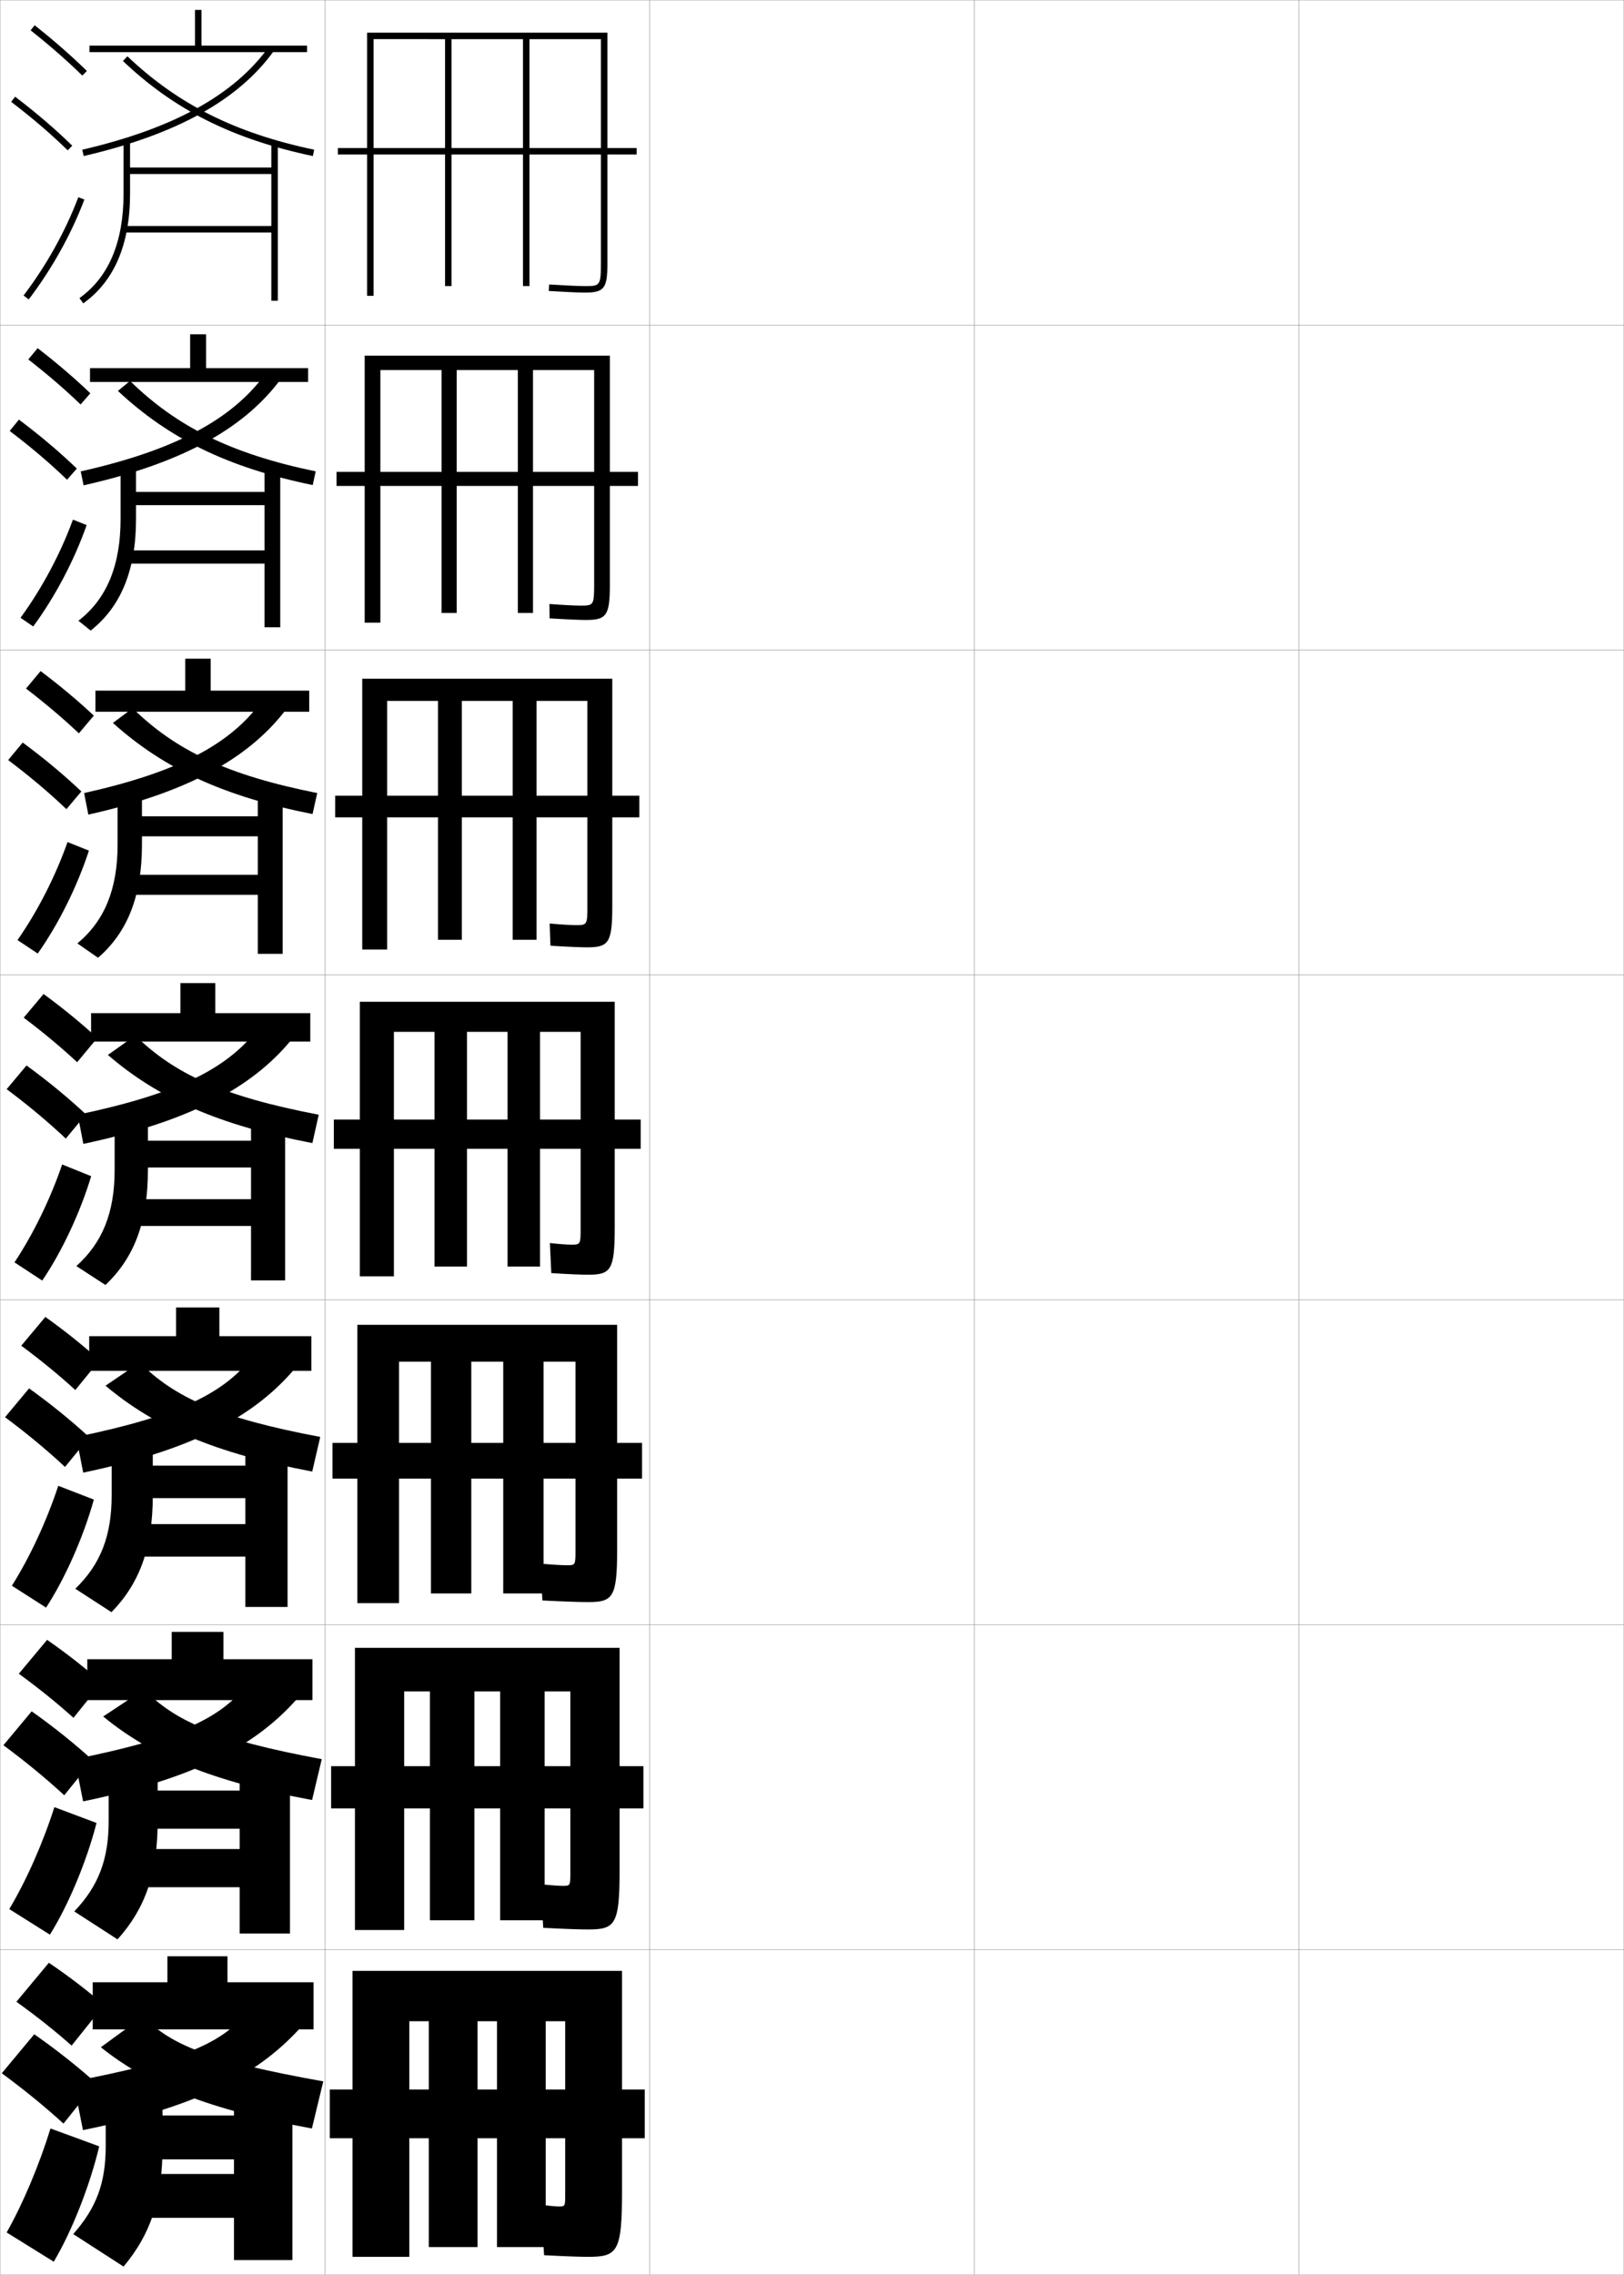 <?xml version="1.0" encoding="utf-8"?>
<!-- Generator: Adobe Illustrator 11 Build 225, SVG Export Plug-In . SVG Version: 6.0.0 Build 78)  -->
<!DOCTYPE svg PUBLIC "-//W3C//DTD SVG 1.0//EN"    "http://www.w3.org/TR/2001/REC-SVG-20010904/DTD/svg10.dtd">
<svg  xmlns="http://www.w3.org/2000/svg" xmlns:xlink="http://www.w3.org/1999/xlink" xmlns:a="http://ns.adobe.com/AdobeSVGViewerExtensions/3.0/"
	 width="500.1" height="700.1" viewBox="0 0 500.1 700.1"
	 overflow="visible" enable-background="new 0 0 500.1 700.1" xml:space="preserve">
		<g id="glyphs">
			<g>
				<rect x="0.05" y="0.05" fill="none" stroke="#999999" stroke-width="0.1" width="100" height="100"/> 
				<rect x="0.05" y="100.05" fill="none" stroke="#999999" stroke-width="0.1" width="100" height="100"/> 
				<rect x="0.05" y="200.05" fill="none" stroke="#999999" stroke-width="0.1" width="100" height="100"/> 
				<rect x="0.05" y="300.05" fill="none" stroke="#999999" stroke-width="0.1" width="100" height="100"/> 
				<rect x="0.05" y="400.05" fill="none" stroke="#999999" stroke-width="0.1" width="100" height="100"/> 
				<rect x="0.05" y="500.05" fill="none" stroke="#999999" stroke-width="0.1" width="100" height="100"/> 
				<rect x="0.05" y="600.05" fill="none" stroke="#999999" stroke-width="0.1" width="100" height="100"/> 
				<rect x="100.05" y="0.05" fill="none" stroke="#999999" stroke-width="0.1" width="100" height="100"/> 
				<rect x="100.05" y="100.05" fill="none" stroke="#999999" stroke-width="0.1" width="100" height="100"/> 
				<rect x="100.05" y="200.05" fill="none" stroke="#999999" stroke-width="0.1" width="100" height="100"/> 
				<rect x="100.05" y="300.05" fill="none" stroke="#999999" stroke-width="0.1" width="100" height="100"/> 
				<rect x="100.05" y="400.05" fill="none" stroke="#999999" stroke-width="0.1" width="100" height="100"/> 
				<rect x="100.05" y="500.05" fill="none" stroke="#999999" stroke-width="0.1" width="100" height="100"/> 
				<rect x="100.05" y="600.05" fill="none" stroke="#999999" stroke-width="0.1" width="100" height="100"/> 
				<rect x="200.05" y="0.05" fill="none" stroke="#999999" stroke-width="0.1" width="100" height="100"/> 
				<rect x="200.05" y="100.05" fill="none" stroke="#999999" stroke-width="0.1" width="100" height="100"/> 
				<rect x="200.05" y="200.05" fill="none" stroke="#999999" stroke-width="0.1" width="100" height="100"/> 
				<rect x="200.05" y="300.05" fill="none" stroke="#999999" stroke-width="0.1" width="100" height="100"/> 
				<rect x="200.05" y="400.05" fill="none" stroke="#999999" stroke-width="0.1" width="100" height="100"/> 
				<rect x="200.05" y="500.05" fill="none" stroke="#999999" stroke-width="0.1" width="100" height="100"/> 
				<rect x="200.05" y="600.05" fill="none" stroke="#999999" stroke-width="0.1" width="100" height="100"/> 
				<rect x="300.05" y="0.05" fill="none" stroke="#999999" stroke-width="0.1" width="100" height="100"/> 
				<rect x="300.05" y="100.05" fill="none" stroke="#999999" stroke-width="0.1" width="100" height="100"/> 
				<rect x="300.05" y="200.05" fill="none" stroke="#999999" stroke-width="0.1" width="100" height="100"/> 
				<rect x="300.05" y="300.05" fill="none" stroke="#999999" stroke-width="0.1" width="100" height="100"/> 
				<rect x="300.05" y="400.05" fill="none" stroke="#999999" stroke-width="0.1" width="100" height="100"/> 
				<rect x="300.05" y="500.05" fill="none" stroke="#999999" stroke-width="0.1" width="100" height="100"/> 
				<rect x="300.05" y="600.05" fill="none" stroke="#999999" stroke-width="0.1" width="100" height="100"/> 
				<rect x="400.05" y="0.05" fill="none" stroke="#999999" stroke-width="0.1" width="100" height="100"/> 
				<rect x="400.05" y="100.05" fill="none" stroke="#999999" stroke-width="0.1" width="100" height="100"/> 
				<rect x="400.05" y="200.05" fill="none" stroke="#999999" stroke-width="0.1" width="100" height="100"/> 
				<rect x="400.05" y="300.05" fill="none" stroke="#999999" stroke-width="0.1" width="100" height="100"/> 
				<rect x="400.05" y="400.05" fill="none" stroke="#999999" stroke-width="0.1" width="100" height="100"/> 
				<rect x="400.05" y="500.05" fill="none" stroke="#999999" stroke-width="0.1" width="100" height="100"/> 
				<rect x="400.05" y="600.05" fill="none" stroke="#999999" stroke-width="0.1" width="100" height="100"/> 
			</g>
			<g>
				<path d="M161.05,12.05v33.5h-22v-33.5h-2v33.5h-33v2h33v40.5h2v-40.5h22v40.5h2v-40.5h33v-2h-33v-33.5h22v69
					c0,7-0.377,7-5,7c-1.816,0-5.906-0.187-10.938-0.498l-0.125,1.996
					c5.072,0.314,9.207,0.502,11.062,0.502c6.019,0,7-1.262,7-9v-71h-74v81h2v-79H161.05z"/>
				<path d="M159.466,113.883v31.333h-18.833v-31.333h-4.667v31.333h-32.333v4.333h32.333
					v39.083h4.667v-39.083h18.833v39.083h4.667v-39.083h32.333v-4.333h-32.333v-31.333
					h18.833v66.083c0,6.41-0.262,6.417-4.333,6.417
					c-1.56,0-5.092-0.179-9.448-0.499l0.062,4.414
					c5.094,0.321,9.241,0.501,11.136,0.501c6.356,0,7.417-1.288,7.417-10.833
					v-70.5h-75.5v82.167h4.833v-77.75H159.466z"/>
				<path d="M157.883,215.716v29.167h-15.667v-29.167h-7.333v29.167h-31.667v6.667h31.667
					v37.667h7.333v-37.667h15.667v37.667h7.333v-37.667h31.667v-6.667h-31.667v-29.167
					h15.667v63.167c0,5.819-0.146,5.833-3.667,5.833
					c-1.303,0-4.278-0.171-7.958-0.499l0.25,6.831
					c5.114,0.328,9.273,0.501,11.208,0.501c6.694,0,7.833-1.314,7.833-12.667v-70h-77
					v83.333h7.667v-76.5H157.883z"/>
				<path d="M181.05,392.3c7.031,0,8.25-1.34,8.25-14.5v-69.5h-78.5v84.5h10.5v-75.25h35v27h-12.5v-27h-10v27h-31
					v9h31v36.25h10v-36.25h12.5v36.25h10v-36.25h31v-9h-31v-27h12.5v60.25c0,5.229-0.031,5.25-3,5.25
					c-1.046,0-3.464-0.164-6.469-0.499l0.438,9.248
					C174.903,392.133,179.075,392.3,181.05,392.3z"/>
			</g>
			<g>
				<path d="M181.05,493.05c7.702,0,9-1.366,9-16.334v-69h-80v85.668h12.833v-74.334h32.083
					v25h-9.833v-25h-12.417v25h-30.334v11h30.334v35.334h12.417v-35.334h9.833v35.334
					h12.417v-35.334h30.333v-11h-30.333v-25h9.833v58c0,4.639-0.037,4.666-2.667,4.666
					c-1.275,0-4.126-0.151-8.146-0.498l0.625,11.332
					C173.818,492.895,178.563,493.05,181.05,493.05z"/>
				<path d="M181.05,593.8c8.374,0,9.75-1.393,9.75-18.167v-68.5h-81.5v86.834h15.167v-73.417
					h29.542v23h-7.917v-23h-13.708v23h-30.417v13h30.417v34.417h13.708v-34.417h7.917
					v34.417h13.708v-34.417h30.417v-13h-30.417v-23h7.917v55.75
					c0,4.047-0.042,4.083-2.333,4.083c-1.034,0-3.268-0.14-6.823-0.499l0.812,13.416
					C174.281,593.656,178.584,593.8,181.05,593.8z"/>
				<path d="M181.05,694.55c9.045,0,10.5-1.419,10.5-20v-68h-83v88h17.5v-72.5h27v21h-6v-21h-15v21h-30.5v15h30.5
					v33.5h15v-33.5h6v33.5h15v-33.5h30.5v-15h-30.5v-21h6v53.5c0,3.456-0.047,3.5-2,3.5
					c-0.793,0-2.409-0.128-5.5-0.5l1,15.5C174.743,694.418,178.604,694.55,181.05,694.55z"
					/>
			</g>
			<g>
				<g>
					<path d="M9.429,9.333c5.9,4.677,11.256,9.363,15.922,13.932l1.398-1.43
						c-4.714-4.616-10.123-9.35-16.078-14.068L9.429,9.333z"/>
					<path d="M3.444,31.345c6.493,4.947,12.188,9.828,17.406,14.921l1.397-1.432
						c-5.278-5.149-11.033-10.083-17.593-15.079L3.444,31.345z"/>
					<path d="M7.253,90.945l1.594,1.209c7.186-9.465,13.112-20.099,17.139-30.751
						l-1.871-0.707C20.155,71.171,14.325,81.631,7.253,90.945z"/>
				</g>
				<g>
					<path d="M8.718,110.619c5.97,4.653,11.379,9.312,16.101,13.86l2.999-3.441
						c-4.756-4.567-10.225-9.251-16.231-13.891L8.718,110.619z"/>
					<path d="M20.653,147.646l2.998-3.443c-5.323-5.122-11.194-10.087-17.828-15.066
						l-2.842,3.492C9.569,137.619,15.372,142.552,20.653,147.646z"/>
					<path d="M26.682,161.594c-3.804,10.815-9.628,21.913-16.449,31.209l-3.911-2.674
						c6.657-9.133,12.29-19.701,16.134-30.208L26.682,161.594z"/>
				</g>
				<g>
					<path d="M8.008,211.905c6.041,4.629,11.503,9.262,16.281,13.788l4.599-5.453
						c-4.798-4.518-10.327-9.153-16.386-13.713L8.008,211.905z"/>
					<path d="M20.456,249.027l4.599-5.454c-5.369-5.095-11.354-10.091-18.062-15.054
						l-4.474,5.395C9.203,238.946,15.113,243.931,20.456,249.027z"/>
					<path d="M27.379,261.785c-3.583,10.978-9.303,22.539-15.759,31.668l-6.229-4.14
						c6.242-8.95,11.678-19.627,15.407-30.166L27.379,261.785z"/>
				</g>
				<g>
					<path d="M7.298,313.19c6.11,4.605,11.627,9.211,16.461,13.717l6.199-7.465
						c-4.84-4.469-10.428-9.055-16.539-13.535L7.298,313.19z"/>
					<path d="M20.259,350.407l6.199-7.465c-5.414-5.068-11.515-10.096-18.297-15.041
						l-6.105,7.297C8.835,340.272,14.854,345.31,20.259,350.407z"/>
					<path d="M28.076,361.976c-3.36,11.14-8.978,23.165-15.069,32.127l-8.547-5.605
						c5.827-8.768,11.066-19.554,14.681-30.125L28.076,361.976z"/>
				</g>
				<g>
					<path d="M6.548,414.144c6.181,4.581,11.75,9.159,16.641,13.645l7.466-9.144
						c-4.881-4.42-10.529-8.956-16.692-13.356L6.548,414.144z"/>
					<path d="M20.022,451.455l7.466-9.144c-5.459-5.041-11.675-10.1-18.531-15.027
						l-7.404,8.864C8.428,441.266,14.555,446.355,20.022,451.455z"/>
					<path d="M28.9,461.5C25.688,473.033,20.05,485.772,14.188,494.751l-10.531-6.736
						c5.544-8.779,10.706-19.914,14.287-30.75L28.9,461.5z"/>
				</g>
				<g>
					<path d="M5.799,515.097c6.25,4.557,11.873,9.108,16.82,13.572l8.733-10.821
						c-4.923-4.371-10.631-8.858-16.846-13.179L5.799,515.097z"/>
					<path d="M19.786,552.502l8.733-10.821c-5.504-5.014-11.835-10.104-18.766-15.014
						l-8.702,10.433C8.021,542.26,14.256,547.402,19.786,552.502z"/>
					<path d="M29.726,561.025c-3.066,11.926-8.723,25.38-14.357,34.375l-12.515-7.868
						c5.261-8.79,10.345-20.273,13.894-31.375L29.726,561.025z"/>
				</g>
				<g>
					<path d="M5.05,616.05c6.32,4.532,11.996,9.057,17,13.5l10-12.5
						c-4.965-4.321-10.732-8.76-17-13L5.05,616.05z"/>
					<path d="M19.55,653.55l10-12.5c-5.549-4.986-11.995-10.107-19-15l-10,12
						C7.614,643.254,13.958,648.448,19.55,653.55z"/>
					<path d="M30.55,660.55c-2.919,12.319-8.596,26.487-14,35.5l-14.5-9
						c4.979-8.802,9.985-20.634,13.5-32L30.55,660.55z"/>
				</g>
			</g>
			<polygon points="62.05,14.05 62.05,3.05 60.05,3.05 60.05,14.05 27.55,14.05 
				27.55,16.05 94.55,16.05 94.55,14.05 "/>
			<polygon points="94.883,117.549 94.883,113.3 63.466,113.3 63.466,102.883 
				58.549,102.883 58.549,113.3 27.716,113.3 27.716,117.549 "/>
			<polygon points="95.216,219.05 95.216,212.55 64.883,212.55 64.883,202.716 
				57.05,202.716 57.05,212.55 29.383,212.55 29.383,219.05 "/>
			<g>
				<polygon points="95.55,320.55 95.55,311.8 66.3,311.8 66.3,302.55 
					55.55,302.55 55.55,311.8 28.05,311.8 28.05,320.55 "/>
				<polygon points="95.883,421.884 95.883,411.216 67.55,411.216 67.55,402.384 
					54.217,402.384 54.217,411.216 27.467,411.216 27.467,421.884 "/>
				<polygon points="96.217,523.217 96.217,510.633 68.8,510.633 68.8,502.217 
					52.883,502.217 52.883,510.633 26.883,510.633 26.883,523.217 "/>
			</g>
			<polygon points="96.55,624.55 96.55,610.05 70.05,610.05 70.05,602.05 
				51.55,602.05 51.55,610.05 28.55,610.05 28.55,624.55 "/>
			<g>
				<path d="M25.323,46.075l0.453,1.949c28.507-6.611,47.671-17.206,58.586-32.391
					l-1.625-1.168C72.118,29.24,53.339,39.579,25.323,46.075z"/>
				<path d="M37.86,18.774c15.824,15.057,33.861,24.079,58.484,29.254l0.41-1.957
					c-24.236-5.095-41.976-13.96-57.516-28.746L37.86,18.774z"/>
				<path d="M38.05,43.55v16c0,14.946-4.568,25.775-13.58,32.186l1.16,1.629
					c9.568-6.807,14.42-18.184,14.42-33.814v-16H38.05z"/>
				<polygon points="83.55,44.05 83.55,51.55 39.05,51.55 39.05,53.55 
					83.55,53.55 83.55,69.55 38.05,69.55 38.05,71.55 83.55,71.55 
					83.55,92.55 85.55,92.55 85.55,44.05 "/>
			</g>
			<g>
				<path d="M86.06,117.203c-11.392,15.049-30.6,25.478-60.322,32.159l-0.877-4.291
					C53.82,138.582,71.299,129.125,81.456,115.396L86.06,117.203z"/>
				<path d="M36.313,120.308c15.715,14.705,33.95,23.611,59.982,28.974l0.925-4.214
					c-26.057-5.396-42.786-13.766-57.18-27.834L36.313,120.308z"/>
				<path d="M37.133,143.383v16.333c0,14.333-4.286,24.637-12.983,31.321l3.761,3.024
					c9.334-7.335,13.973-18.599,13.973-34.345v-16.333H37.133z"/>
				<polygon points="81.466,143.8 81.466,151.383 39.466,151.383 39.466,155.466 
					81.466,155.466 81.466,169.383 38.633,169.383 38.633,173.466 81.466,173.466 
					81.466,193.049 86.299,193.049 86.299,143.8 "/>
			</g>
			<g>
				<path d="M87.759,218.772c-11.582,14.913-30.369,25.176-60.558,31.927l-1.302-6.633
					c29.1-6.482,44.842-15.056,54.276-27.739L87.759,218.772z"/>
				<path d="M34.767,222.485c15.606,14.025,34.04,22.62,61.479,28.05l1.44-6.471
					c-27.878-5.54-43.597-13.167-56.844-26.104L34.767,222.485z"/>
				<path d="M36.216,243.216v16.667c0,13.719-4.004,23.498-12.387,30.457l6.361,4.419
					c9.1-7.863,13.525-19.015,13.525-34.876v-16.667H36.216z"/>
				<polygon points="79.383,243.55 79.383,251.216 39.883,251.216 39.883,257.383 
					79.383,257.383 79.383,269.217 39.216,269.217 39.216,275.383 79.383,275.383 
					79.383,293.55 87.05,293.55 87.05,243.55 "/>
			</g>
			<g>
				<g>
					<path d="M89.457,320.342c-12.346,14.777-31.643,24.874-63.794,31.695L23.937,343.062
						c30.848-6.476,45.725-14.167,54.957-25.805L89.457,320.342z"/>
					<path d="M33.221,324.662c15.497,13.347,34.129,21.629,62.977,27.127l1.955-8.729
						C68.453,337.378,53.745,330.491,41.645,318.688L33.221,324.662z"/>
					<path d="M35.3,343.05v17c0,13.105-3.722,22.359-11.79,29.593l8.962,5.814
						c8.865-8.392,13.078-19.431,13.078-35.407v-17H35.3z"/>
					<polygon points="77.3,343.3 77.3,351.05 40.3,351.05 40.3,359.3 
						77.3,359.3 77.3,369.05 39.8,369.05 39.8,377.3 77.3,377.3 
						77.3,394.05 87.8,394.05 87.8,343.3 "/>
				</g>
				<g>
					<path d="M90.321,421.745C77.66,436.386,58.572,446.316,25.625,453.208l-2.15-10.982
						c31.465-6.469,44.918-13.279,53.604-23.871L90.321,421.745z"/>
					<path d="M32.497,426.458c15.186,12.777,33.771,20.812,63.651,26.418l2.47-10.652
						c-31.187-5.879-44.758-12.105-55.613-22.916L32.497,426.458z"/>
					<path d="M34.383,442.884v17.332c0,12.492-3.439,21.222-11.193,28.729l11.142,7.211
						c8.69-8.92,12.719-19.848,12.719-35.939v-17.332H34.383z"/>
					<polygon points="75.55,443.05 75.55,451.05 40.717,451.05 40.717,461.05 
						75.55,461.05 75.55,469.05 40.383,469.05 40.383,479.05 75.55,479.05 
						75.55,494.55 88.55,494.55 88.55,443.05 "/>
				</g>
				<g>
					<path d="M91.186,523.147c-12.977,14.506-31.856,24.27-65.598,31.231l-2.575-12.991
						c32.082-6.462,44.112-12.39,52.252-21.936L91.186,523.147z"/>
					<path d="M31.773,528.254c14.874,12.207,33.415,19.995,64.326,25.709l2.985-12.576
						C66.41,535.312,53.976,529.744,44.365,519.929L31.773,528.254z"/>
					<path d="M33.466,542.717v17.666c0,11.879-3.157,20.083-10.597,27.864l13.321,8.605
						c8.516-9.448,12.359-20.263,12.359-36.47v-17.666H33.466z"/>
					<polygon points="73.8,542.8 73.8,551.05 41.133,551.05 41.133,562.8 
						73.8,562.8 73.8,569.05 40.966,569.05 40.966,580.8 73.8,580.8 
						73.8,595.05 89.3,595.05 89.3,542.8 "/>
				</g>
			</g>
			<g>
				<path d="M92.05,624.55c-13.293,14.37-31.963,23.968-66.5,31l-3-15
					c33.681-6.454,44.655-11.5,52.5-20L92.05,624.55z"/>
				<path d="M31.05,630.05c14.562,11.638,33.058,19.179,65,25l3.5-14.5
					c-35.162-6.271-46.839-11.179-55.5-20L31.05,630.05z"/>
				<path d="M32.55,642.55v18c0,11.266-2.875,18.944-10,27l15.5,10c8.341-9.976,12-20.679,12-37v-18
					H32.55z"/>
				<polygon points="72.05,695.55 90.05,695.55 90.05,642.55 72.05,642.55 
					72.05,651.05 41.55,651.05 41.55,664.55 72.05,664.55 72.05,669.05 
					41.55,669.05 41.55,682.55 72.05,682.55 "/>
			</g>
		</g>
	</svg>
